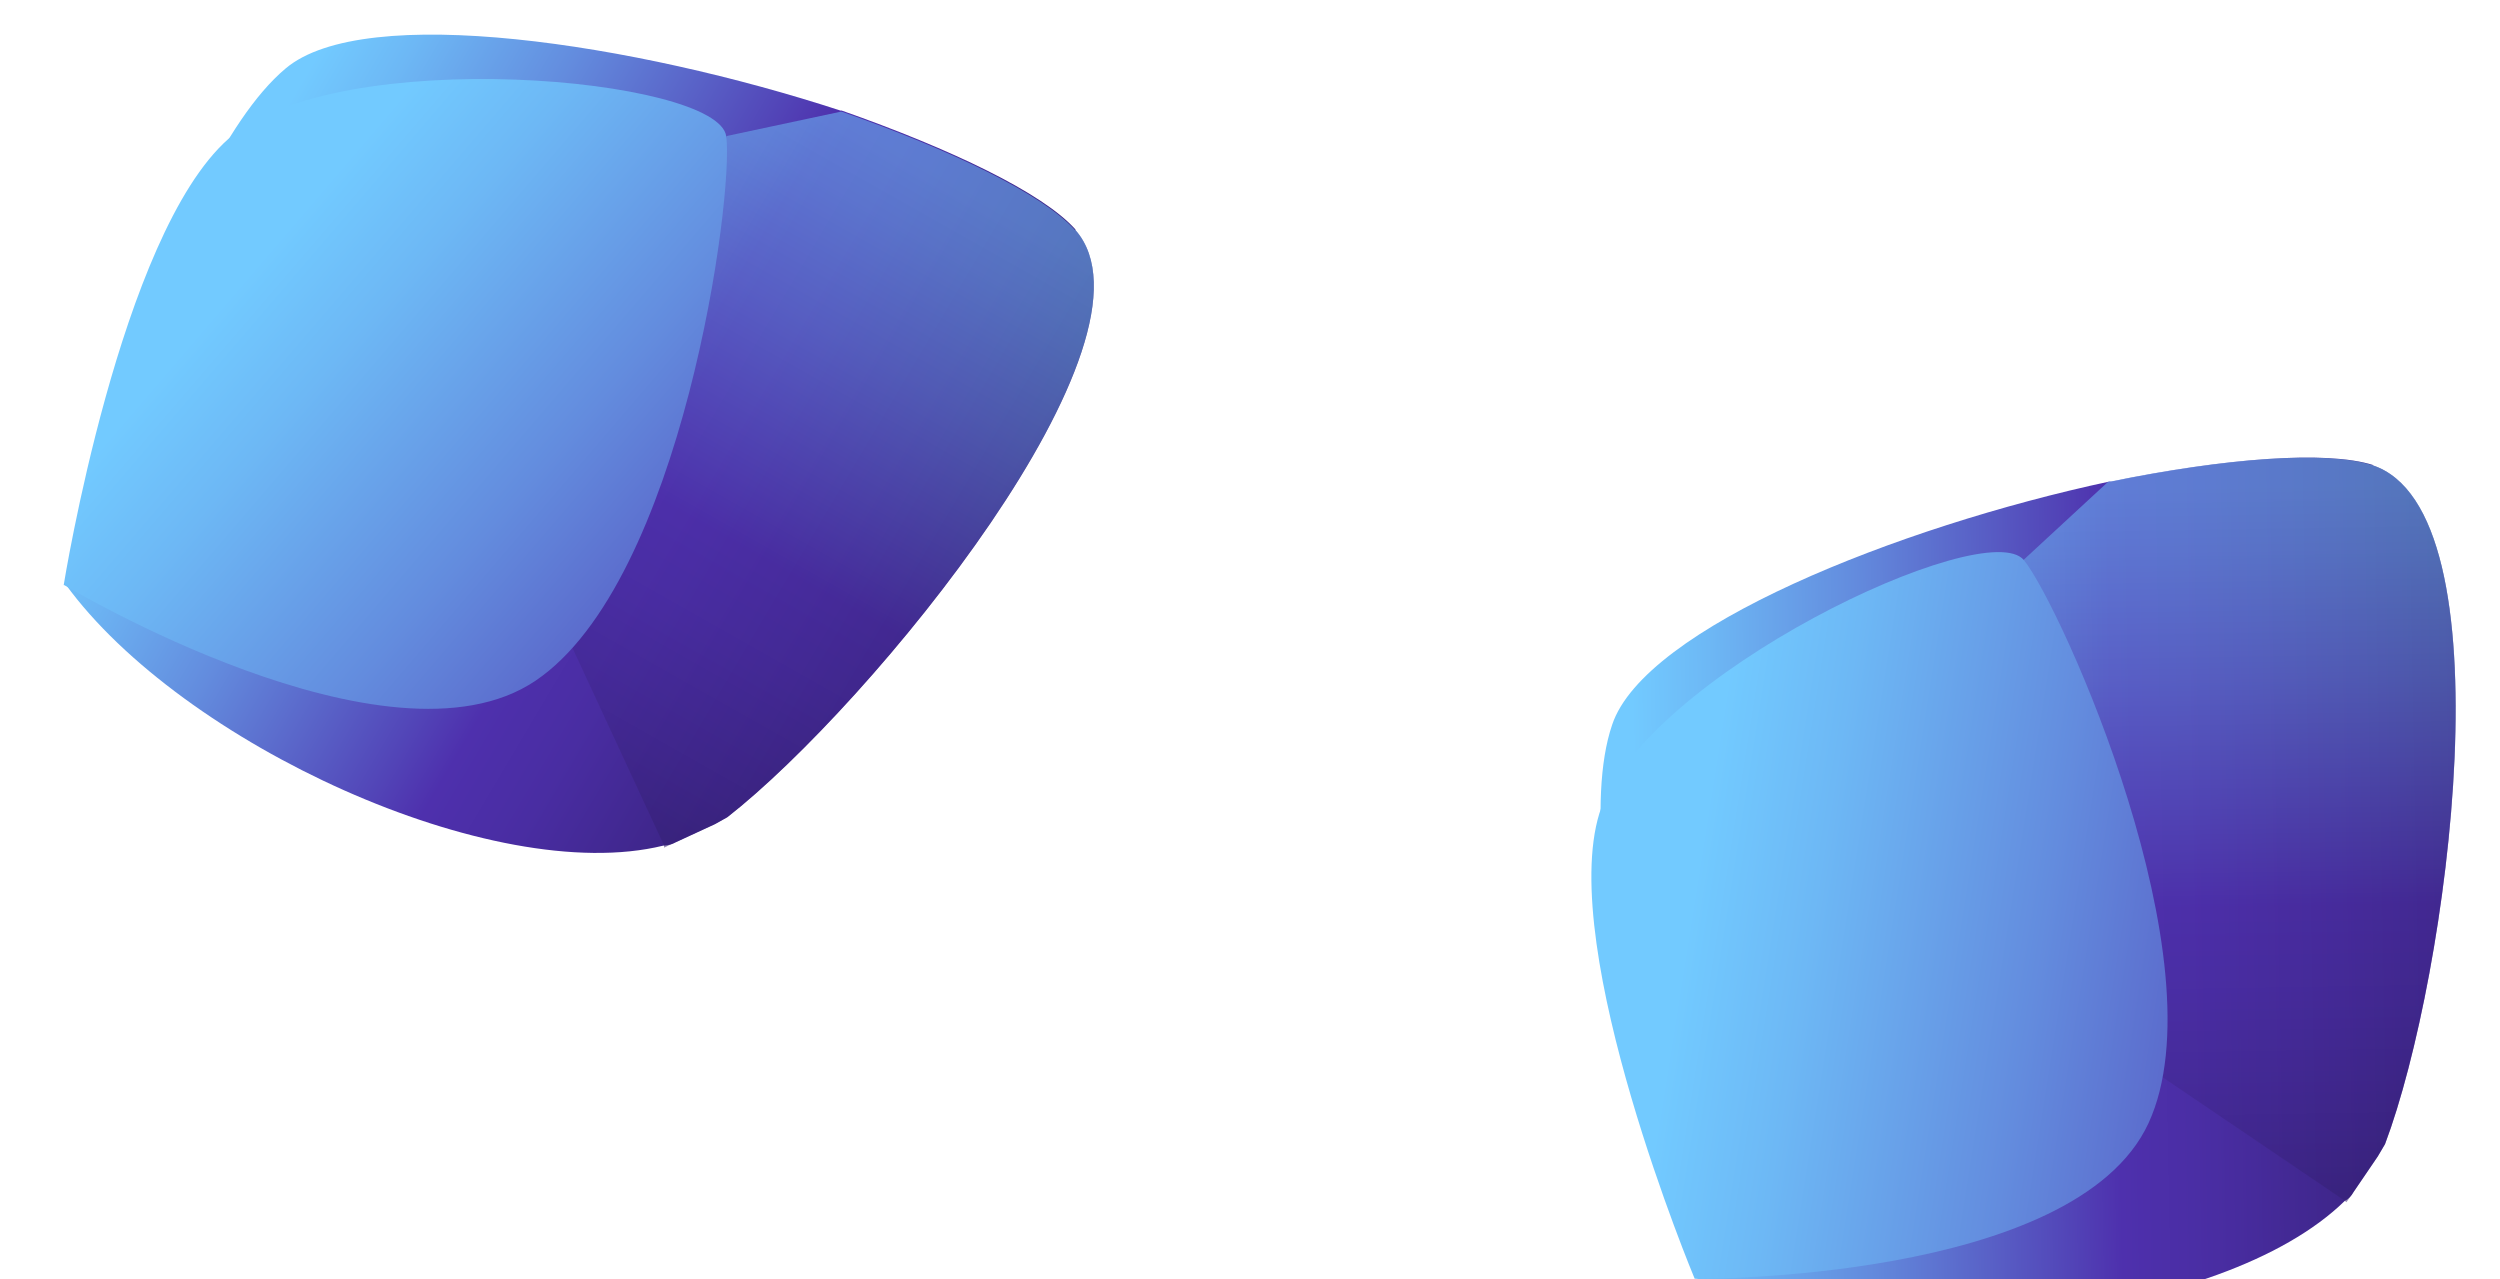 <svg width="215" height="110" viewBox="0 0 215 110" fill="none" xmlns="http://www.w3.org/2000/svg">
<path fill-rule="evenodd" clip-rule="evenodd" d="M204.01 40.003C215.966 43.885 210.563 83.942 205.108 98.398L204.486 99.453L202.402 102.517C202.247 102.833 201.932 103.152 201.667 103.261C191.05 113.673 161.559 116.606 145.857 109.911C145.857 109.911 134.232 75.25 138.646 62.326C141.433 53.973 163.216 45.313 181.395 41.414L181.555 41.411C191.26 39.426 200.078 38.708 204.117 40.002L204.01 40.003Z" fill="url(#paint0_linear_2219_12808)"/>
<path style="mix-blend-mode:multiply" opacity="0.5" fill-rule="evenodd" clip-rule="evenodd" d="M204.021 40.005C215.969 43.885 210.571 83.928 205.119 98.379L204.497 99.434L202.415 102.497L201.79 103.395L201.626 103.241L185.968 92.631L174.006 48.169L181.314 41.417L181.474 41.414C191.173 39.429 199.985 38.712 204.021 40.005Z" fill="url(#paint1_linear_2219_12808)"/>
<path fill-rule="evenodd" clip-rule="evenodd" d="M145.743 109.972C145.743 109.972 178.446 110.278 184.771 96.594C191.095 82.909 177.3 52.207 174.067 48.185C170.834 44.163 141.237 58.172 137.552 69.933C133.92 81.693 145.743 109.972 145.743 109.972Z" fill="url(#paint2_linear_2219_12808)"/>
<path fill-rule="evenodd" clip-rule="evenodd" d="M92.491 19.789C100.698 29.167 74.844 60.68 62.55 70.285L61.491 70.878L58.094 72.448C57.829 72.609 57.403 72.721 57.029 72.727C42.427 76.308 15.587 63.938 5.64 50.251C5.64 50.251 14.019 14.736 24.56 5.891C31.358 0.137 54.607 3.732 72.275 9.508L72.382 9.506C81.76 12.803 89.701 16.594 92.49 19.737L92.491 19.789Z" fill="url(#paint3_linear_2219_12808)"/>
<path style="mix-blend-mode:multiply" opacity="0.5" fill-rule="evenodd" clip-rule="evenodd" d="M92.493 19.779C100.695 29.154 74.855 60.652 62.568 70.253L61.509 70.845L58.114 72.415L57.107 72.901L57.103 72.693L49.239 55.739L62.483 11.699L72.29 9.607L72.397 9.606C81.769 12.901 89.706 16.691 92.494 19.832L92.493 19.779Z" fill="url(#paint4_linear_2219_12808)"/>
<path fill-rule="evenodd" clip-rule="evenodd" d="M5.531 50.321C5.531 50.321 33.413 67.06 46.047 58.548C58.68 50.035 63.14 16.784 62.456 11.727C61.825 6.669 29.01 3.699 19.637 11.95C10.317 20.199 5.477 50.322 5.477 50.322L5.531 50.321Z" fill="url(#paint5_linear_2219_12808)"/>
<defs>
<linearGradient id="paint0_linear_2219_12808" x1="211.484" y1="75.985" x2="137.698" y2="77.373" gradientUnits="userSpaceOnUse">
<stop stop-color="#331F70"/>
<stop offset="0.12" stop-color="#3D2587"/>
<stop offset="0.29" stop-color="#492DA2"/>
<stop offset="0.4" stop-color="#4E30AD"/>
<stop offset="0.46" stop-color="#5244B7"/>
<stop offset="0.7" stop-color="#638CDE"/>
<stop offset="0.87" stop-color="#6DB8F5"/>
<stop offset="0.96" stop-color="#72CAFF"/>
</linearGradient>
<linearGradient id="paint1_linear_2219_12808" x1="193.555" y1="103.529" x2="192.517" y2="39.46" gradientUnits="userSpaceOnUse">
<stop stop-color="#331F70"/>
<stop offset="0.12" stop-color="#3D2587"/>
<stop offset="0.29" stop-color="#492DA2"/>
<stop offset="0.4" stop-color="#4E30AD"/>
<stop offset="0.46" stop-color="#5244B7"/>
<stop offset="0.7" stop-color="#638CDE"/>
<stop offset="0.87" stop-color="#6DB8F5"/>
<stop offset="0.96" stop-color="#72CAFF"/>
</linearGradient>
<linearGradient id="paint2_linear_2219_12808" x1="255.618" y1="93.462" x2="141.139" y2="75.344" gradientUnits="userSpaceOnUse">
<stop stop-color="#331F70"/>
<stop offset="0.12" stop-color="#3D2587"/>
<stop offset="0.29" stop-color="#492DA2"/>
<stop offset="0.4" stop-color="#4E30AD"/>
<stop offset="0.46" stop-color="#5244B7"/>
<stop offset="0.7" stop-color="#638CDE"/>
<stop offset="0.87" stop-color="#6DB8F5"/>
<stop offset="0.96" stop-color="#72CAFF"/>
</linearGradient>
<linearGradient id="paint3_linear_2219_12808" x1="79.878" y1="54.148" x2="16.708" y2="16.733" gradientUnits="userSpaceOnUse">
<stop stop-color="#331F70"/>
<stop offset="0.12" stop-color="#3D2587"/>
<stop offset="0.29" stop-color="#492DA2"/>
<stop offset="0.4" stop-color="#4E30AD"/>
<stop offset="0.46" stop-color="#5244B7"/>
<stop offset="0.7" stop-color="#638CDE"/>
<stop offset="0.87" stop-color="#6DB8F5"/>
<stop offset="0.96" stop-color="#72CAFF"/>
</linearGradient>
<linearGradient id="paint4_linear_2219_12808" x1="49.909" y1="68.713" x2="81.618" y2="12.643" gradientUnits="userSpaceOnUse">
<stop stop-color="#331F70"/>
<stop offset="0.12" stop-color="#3D2587"/>
<stop offset="0.29" stop-color="#492DA2"/>
<stop offset="0.4" stop-color="#4E30AD"/>
<stop offset="0.46" stop-color="#5244B7"/>
<stop offset="0.7" stop-color="#638CDE"/>
<stop offset="0.87" stop-color="#6DB8F5"/>
<stop offset="0.96" stop-color="#72CAFF"/>
</linearGradient>
<linearGradient id="paint5_linear_2219_12808" x1="108.482" y1="91.4" x2="21.22" y2="16.628" gradientUnits="userSpaceOnUse">
<stop stop-color="#331F70"/>
<stop offset="0.12" stop-color="#3D2587"/>
<stop offset="0.29" stop-color="#492DA2"/>
<stop offset="0.4" stop-color="#4E30AD"/>
<stop offset="0.46" stop-color="#5244B7"/>
<stop offset="0.7" stop-color="#638CDE"/>
<stop offset="0.87" stop-color="#6DB8F5"/>
<stop offset="0.96" stop-color="#72CAFF"/>
</linearGradient>
</defs>
</svg>
